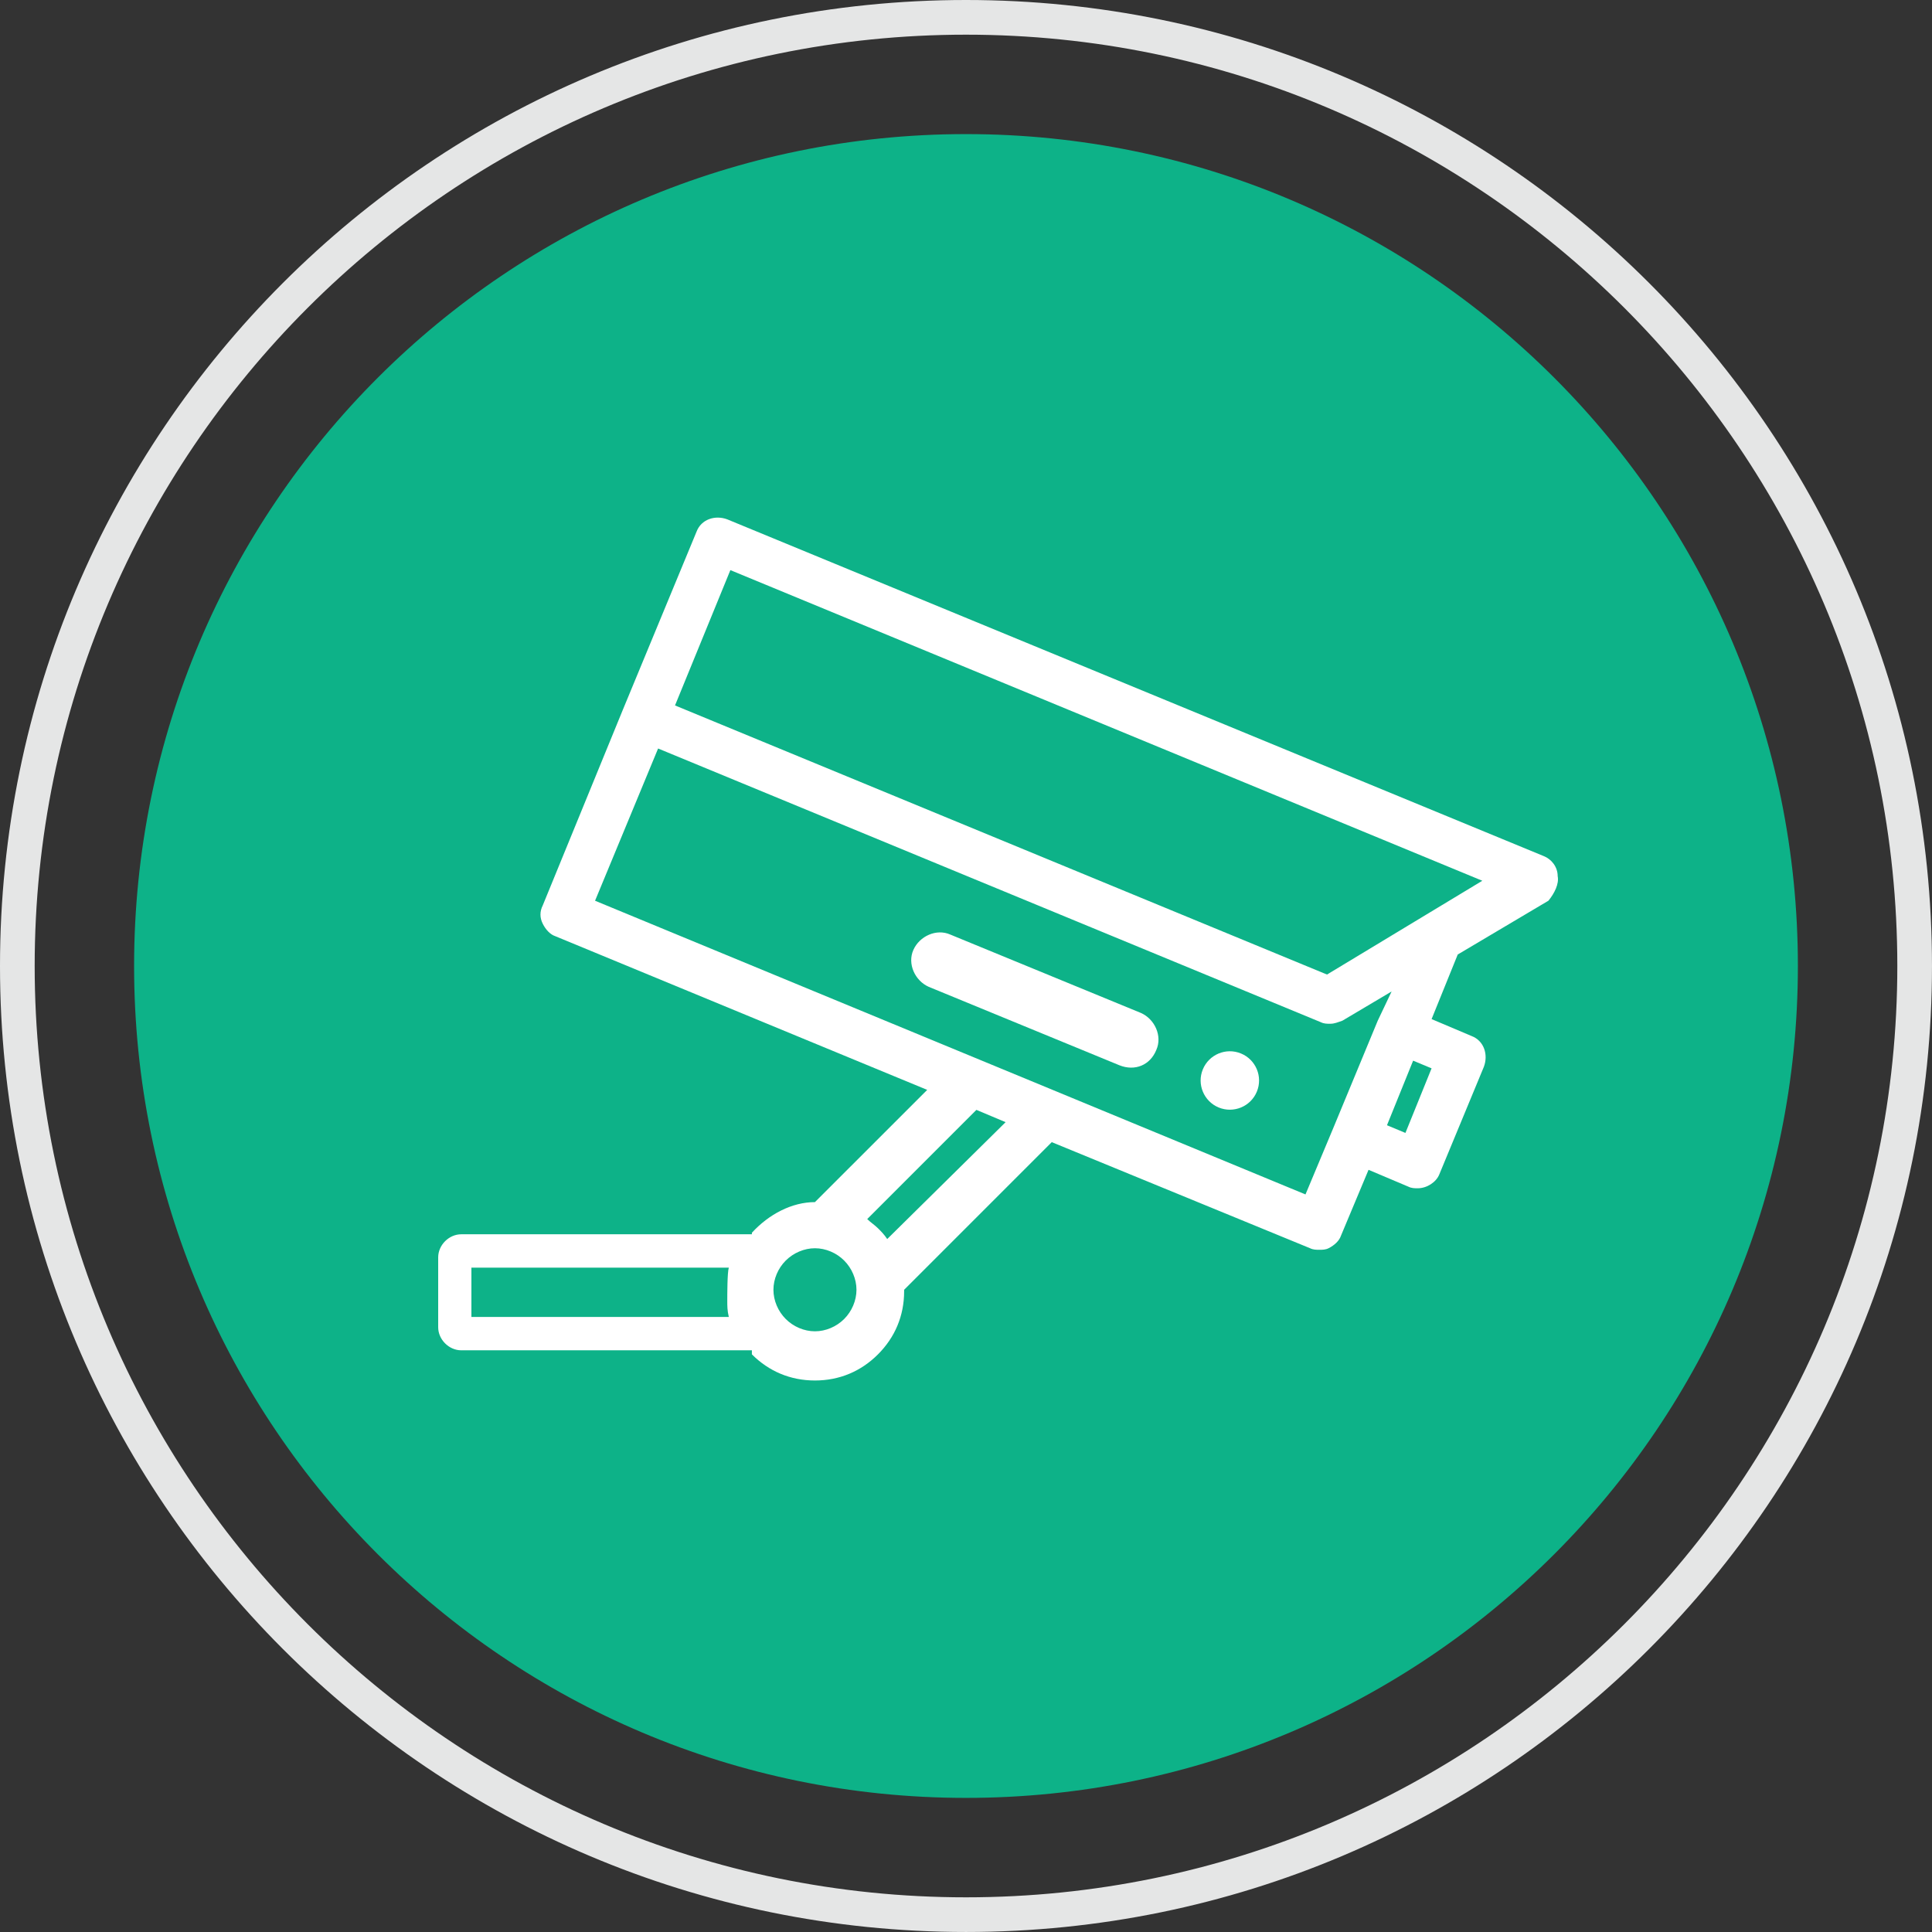 <?xml version="1.0" encoding="utf-8"?>
<!-- Generator: Adobe Illustrator 17.0.0, SVG Export Plug-In . SVG Version: 6.00 Build 0)  -->
<!DOCTYPE svg PUBLIC "-//W3C//DTD SVG 1.1//EN" "http://www.w3.org/Graphics/SVG/1.1/DTD/svg11.dtd">
<svg version="1.1" id="Layer_1" xmlns="http://www.w3.org/2000/svg" xmlns:xlink="http://www.w3.org/1999/xlink" x="0px" y="0px"
	 width="116.991px" height="116.991px" viewBox="0 0 116.991 116.991" enable-background="new 0 0 116.991 116.991"
	 xml:space="preserve">
<rect x="0" y="0" width="116.991" height="116.991" fill="#333333" stroke="none"/>
<g>
	<path fill="#E5E6E6" d="M58.495,2.1c31.097,0,56.396,25.298,56.396,56.395c0,31.097-25.299,56.396-56.396,56.396
		C27.399,114.891,2.1,89.592,2.1,58.495C2.1,27.398,27.399,2.1,58.495,2.1 M58.495,0C26.189,0,0,26.189,0,58.495
		c0,32.306,26.189,58.495,58.495,58.495s58.495-26.19,58.495-58.495C116.991,26.189,90.801,0,58.495,0L58.495,0z"/>
</g>
<g>
	<path fill="#0DB288" d="M58.495,8.12c27.821,0,50.375,22.554,50.375,50.375c0,27.822-22.554,50.375-50.375,50.375
		c-27.821,0-50.375-22.554-50.375-50.375C8.12,30.674,30.674,8.12,58.495,8.12z"/>
</g>
<g>
	<path fill="#FFFFFF" d="M72.837,64.754c0.373-0.903,1.407-1.335,2.31-0.961c0.903,0.372,1.334,1.407,0.961,2.31
		c-0.372,0.903-1.407,1.332-2.31,0.961C72.895,66.691,72.465,65.656,72.837,64.754z"/>
	<path fill="#FFFFFF" d="M67.786,64.507l-11.547-4.75c-0.838-0.372-1.304-1.396-0.931-2.234l0,0
		c0.373-0.839,1.397-1.304,2.235-0.932l11.547,4.749c0.838,0.372,1.304,1.397,0.931,2.235l0,0
		C69.648,64.507,68.717,64.88,67.786,64.507z"/>
	<path fill="#FFFFFF" d="M94.324,53.053c0-0.559-0.373-1.025-0.838-1.21L44.041,31.45c-0.745-0.28-1.583,0-1.862,0.745l-4.47,10.802
		l0,0l-4.842,11.825c-0.186,0.373-0.186,0.745,0,1.117c0.186,0.373,0.465,0.653,0.745,0.746l22.534,9.312l-6.798,6.796
		c-1.397,0-2.793,0.738-3.818,1.855c0,0,0,0,0,0.093H27.931c-0.745,0-1.397,0.652-1.397,1.397v4.232
		c0,0.745,0.652,1.397,1.397,1.397h17.599c0,0,0,0.151,0,0.245c1.024,1.024,2.328,1.583,3.818,1.583c1.49,0,2.794-0.558,3.818-1.583
		c1.024-1.025,1.583-2.328,1.583-3.817c0,0,0,0,0-0.093l8.939-8.94l15.644,6.425c0.186,0.093,0.373,0.093,0.559,0.093
		c0.186,0,0.373,0,0.559-0.093c0.373-0.187,0.652-0.466,0.745-0.745l1.676-4.004l2.421,1.024c0.186,0.093,0.373,0.093,0.559,0.093
		c0.559,0,1.117-0.372,1.304-0.838l2.7-6.518c0.279-0.746,0-1.583-0.745-1.863l-2.421-1.025l1.583-3.911l5.494-3.259
		C94.138,54.078,94.417,53.519,94.324,53.053z M28.546,79.654v-2.893h15.587c-0.093,0.28-0.093,1.651-0.093,2.023
		c0,0.28,0,0.59,0.093,0.962H28.546V79.654z M51.118,79.871c-0.466,0.466-1.117,0.745-1.769,0.745c-0.652,0-1.304-0.279-1.769-0.745
		c-0.466-0.466-0.745-1.117-0.745-1.769c0-0.652,0.279-1.304,0.745-1.77c0.466-0.465,1.117-0.745,1.769-0.745
		c0.652,0,1.304,0.279,1.769,0.745l0,0c0.466,0.466,0.745,1.118,0.745,1.77C51.863,78.754,51.583,79.405,51.118,79.871z
		 M53.725,75.029c-0.186-0.279-0.372-0.466-0.559-0.651c-0.186-0.187-0.466-0.372-0.652-0.558l6.611-6.612l1.769,0.744
		L53.725,75.029z M86.688,64.693l-1.583,3.911l-1.117-0.466l1.583-3.911L86.688,64.693z M83.429,61.806L83.429,61.806l-2.7,6.518
		l0,0l-1.676,4.004l-43.02-17.785l3.818-9.218l40.133,16.575c0.186,0.093,0.372,0.093,0.559,0.093c0.279,0,0.465-0.093,0.745-0.186
		l2.98-1.769L83.429,61.806z M80.356,59.013L40.875,42.717l3.352-8.194l45.534,18.81L80.356,59.013z"/>
</g>
</svg>
